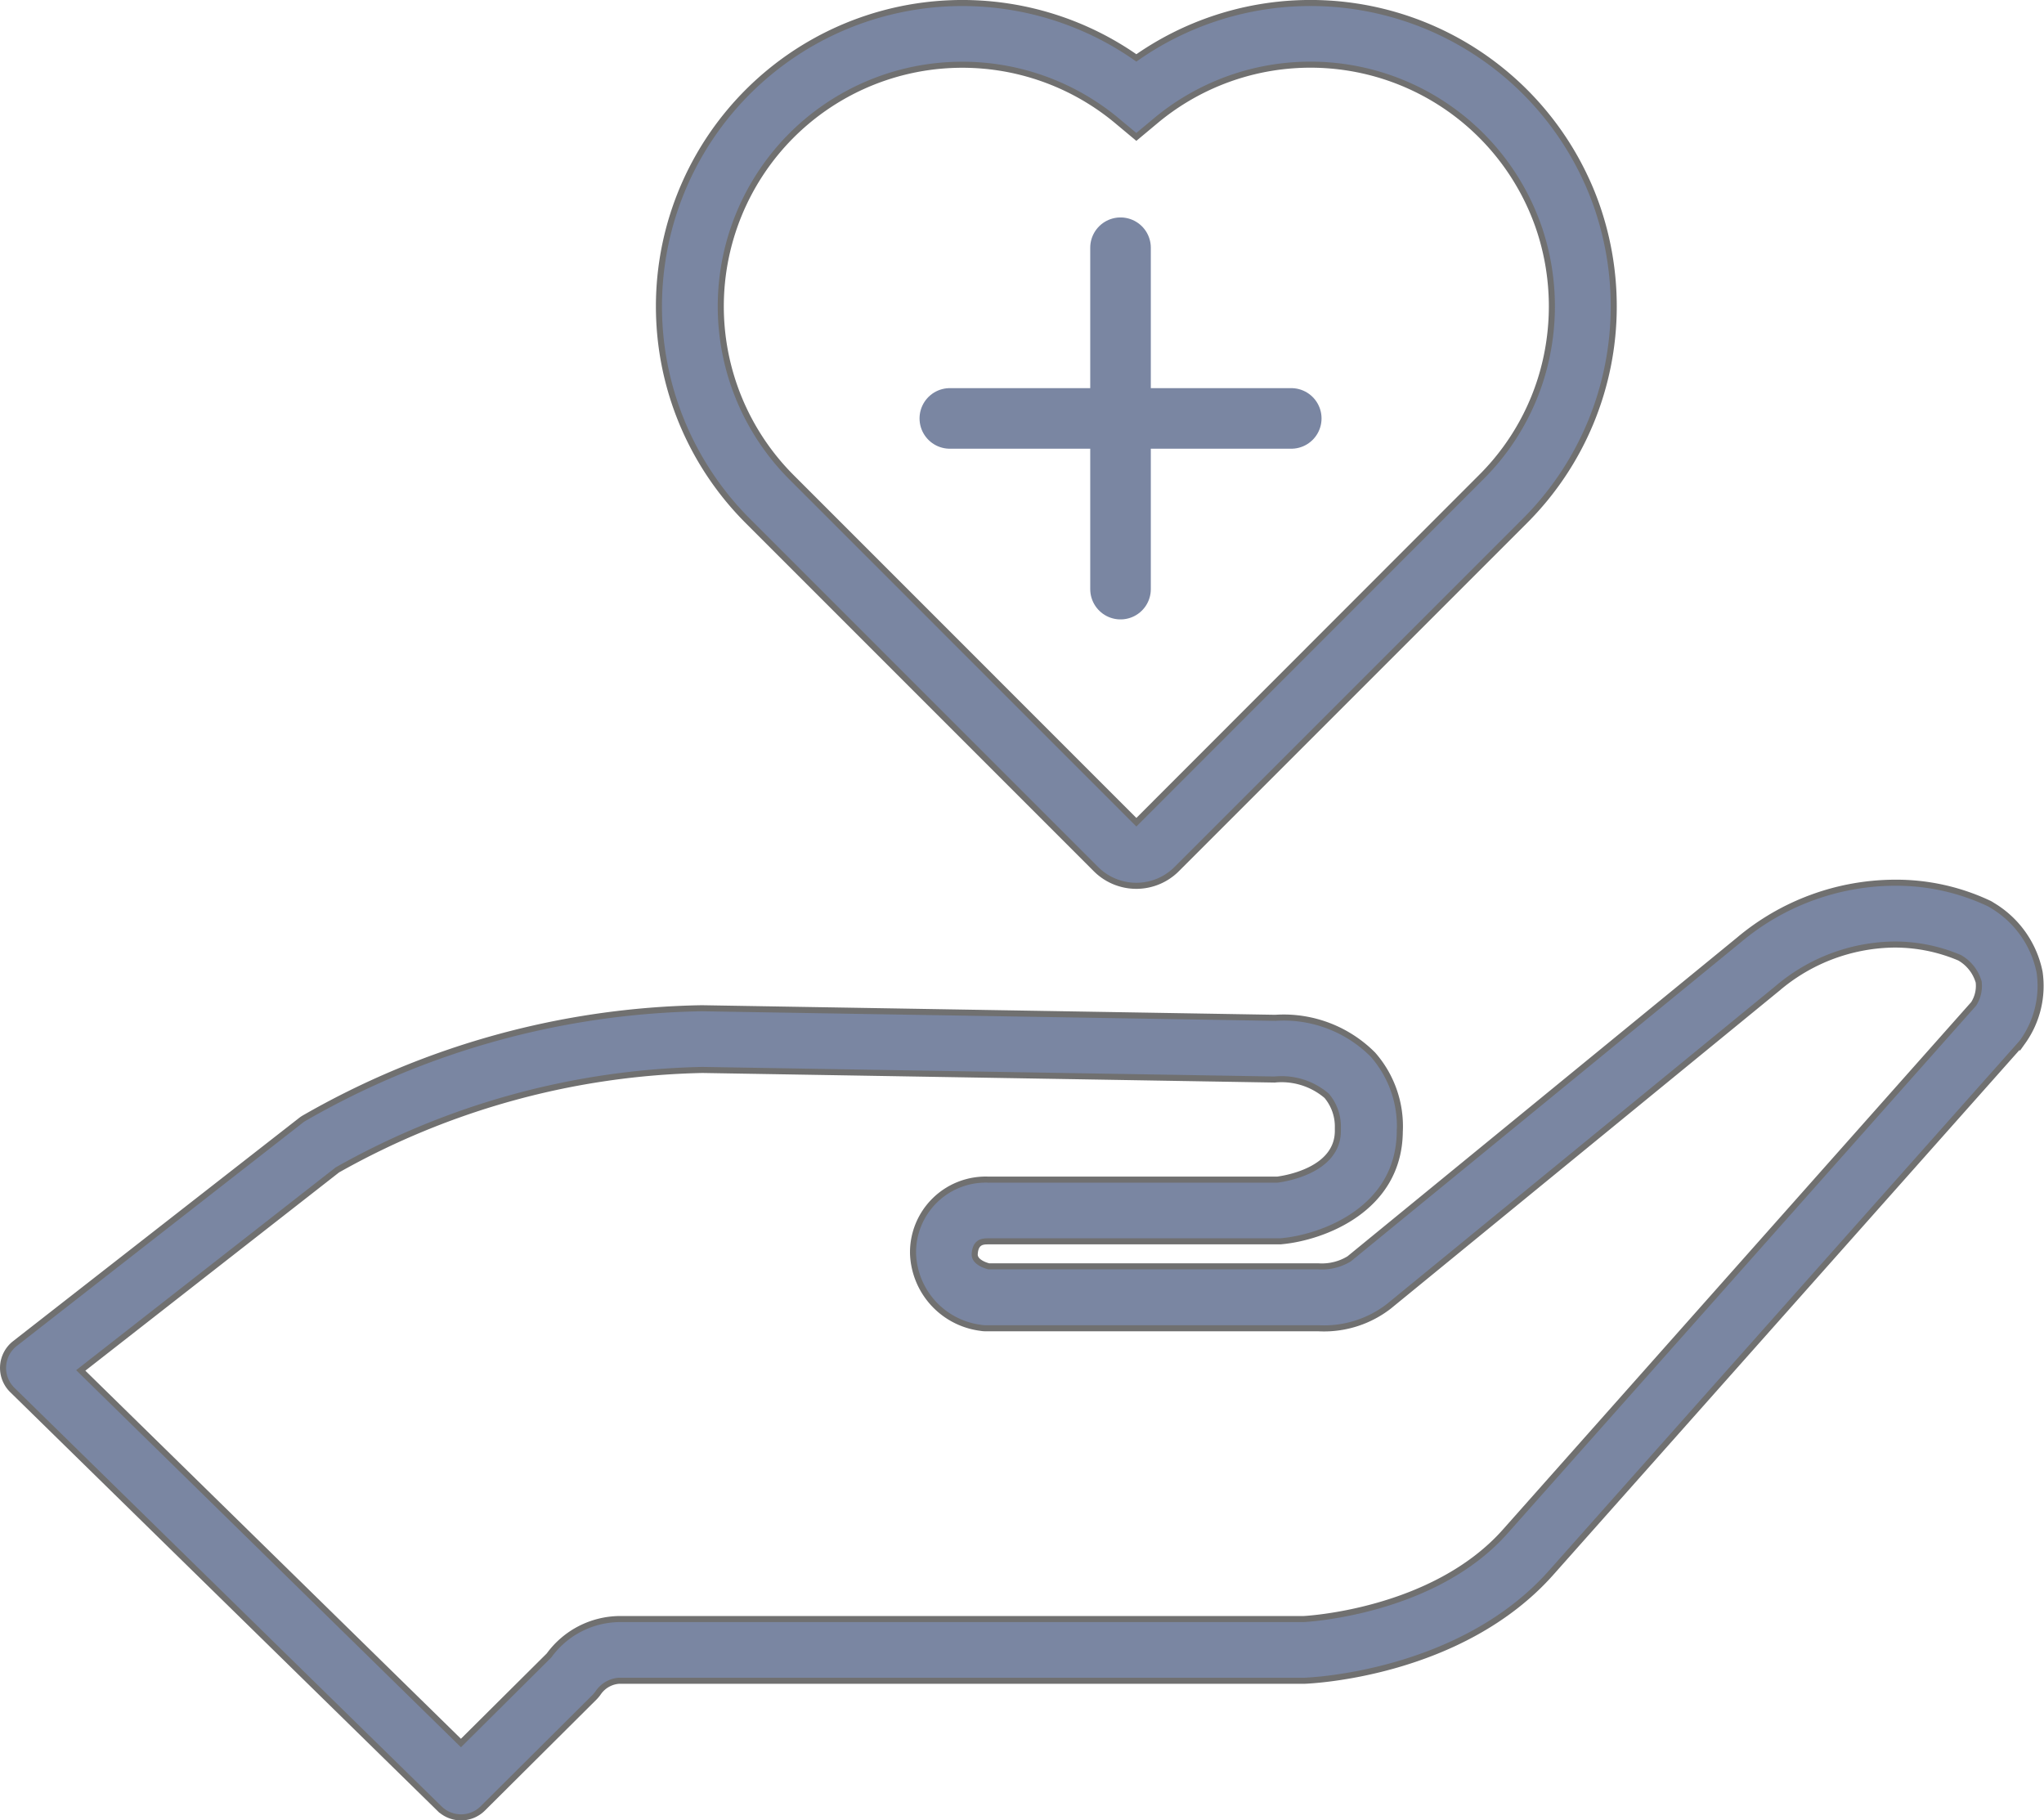 <svg xmlns="http://www.w3.org/2000/svg" width="67.477" height="60.095" viewBox="0 0 67.477 60.095"><defs><style>.a{fill:#7a86a2;stroke:#707070;stroke-miterlimit:10;stroke-width:0.2px;}.b{fill:none;stroke:#7a86a2;stroke-linecap:round;stroke-width:2px;}</style></defs><g transform="translate(-1216.375 -432.538)"><g transform="translate(1216.476 432.638)"><g transform="translate(0 0)"><path class="a" d="M48.565,38.947a1.886,1.886,0,0,0,2.667,0l11.5-11.5a10.007,10.007,0,0,0,2.927-7.08,10.09,10.09,0,0,0-.56-3.313c-.107-.306-.229-.609-.366-.9A10.017,10.017,0,0,0,49.9,12.169,10.015,10.015,0,0,0,37.07,27.451ZM38.512,14.732a7.975,7.975,0,0,1,10.734-.5l.653.545.653-.545a7.973,7.973,0,0,1,12.327,2.776c.11.236.206.475.292.718a7.957,7.957,0,0,1,.3,1.115,8.113,8.113,0,0,1,.146,1.526,8.018,8.018,0,0,1-.082,1.147,7.9,7.9,0,0,1-2.249,4.492L49.9,37.4,38.512,26.009a7.984,7.984,0,0,1,0-11.277Z" transform="translate(-12.487 -10.357)"/><path class="a" d="M72.706,51.75a3.324,3.324,0,0,0-1.559-2.2,1.077,1.077,0,0,0-.094-.057A7.191,7.191,0,0,0,67.9,48.8a8.044,8.044,0,0,0-5.118,1.888L49.915,61.216a1.729,1.729,0,0,1-1.023.248H38.017c-.137-.036-.465-.149-.465-.391.019-.434.281-.434.455-.434H47.6a.689.689,0,0,0,.1-.006c1.337-.127,3.859-1.045,3.885-3.61a3.583,3.583,0,0,0-.885-2.546,4.157,4.157,0,0,0-3.224-1.217l-18.927-.316a27.234,27.234,0,0,0-13.153,3.64.925.925,0,0,0-.088.062L5.868,64.013a1.02,1.02,0,0,0-.086,1.533l14.1,13.818a1.02,1.02,0,0,0,1.432-.006L25,75.69a1.178,1.178,0,0,0,.134-.164.908.908,0,0,1,.678-.381l22.626,0c.211-.008,5.186-.217,8.159-3.584L72.1,54.108c.017-.02.036-.043.051-.063A3.163,3.163,0,0,0,72.706,51.75ZM70.53,52.8,55.074,70.208c-2.386,2.7-6.661,2.9-6.667,2.9H25.816a2.911,2.911,0,0,0-2.315,1.2L20.592,77.2,8.041,64.9l8.471-6.619a25.582,25.582,0,0,1,12.055-3.3h0l18.884.316a2.293,2.293,0,0,1,1.72.537,1.573,1.573,0,0,1,.37,1.054c0,.031,0,.063,0,.1,0,1.3-1.713,1.577-2,1.614h-9.53a2.4,2.4,0,0,0-2.494,2.455,2.558,2.558,0,0,0,2.226,2.436.9.9,0,0,0,.168.015H48.892a3.5,3.5,0,0,0,2.334-.726l12.835-10.5A6.043,6.043,0,0,1,67.9,50.841a5.464,5.464,0,0,1,2.167.437,1.355,1.355,0,0,1,.629.8A1.108,1.108,0,0,1,70.53,52.8Z" transform="translate(-5.476 -19.76)"/></g></g><g transform="translate(1247.731 440.716)"><line class="b" y2="11.27" transform="translate(5.635 0)"/><line class="b" x2="11.271" transform="translate(0 5.635)"/></g></g></svg>